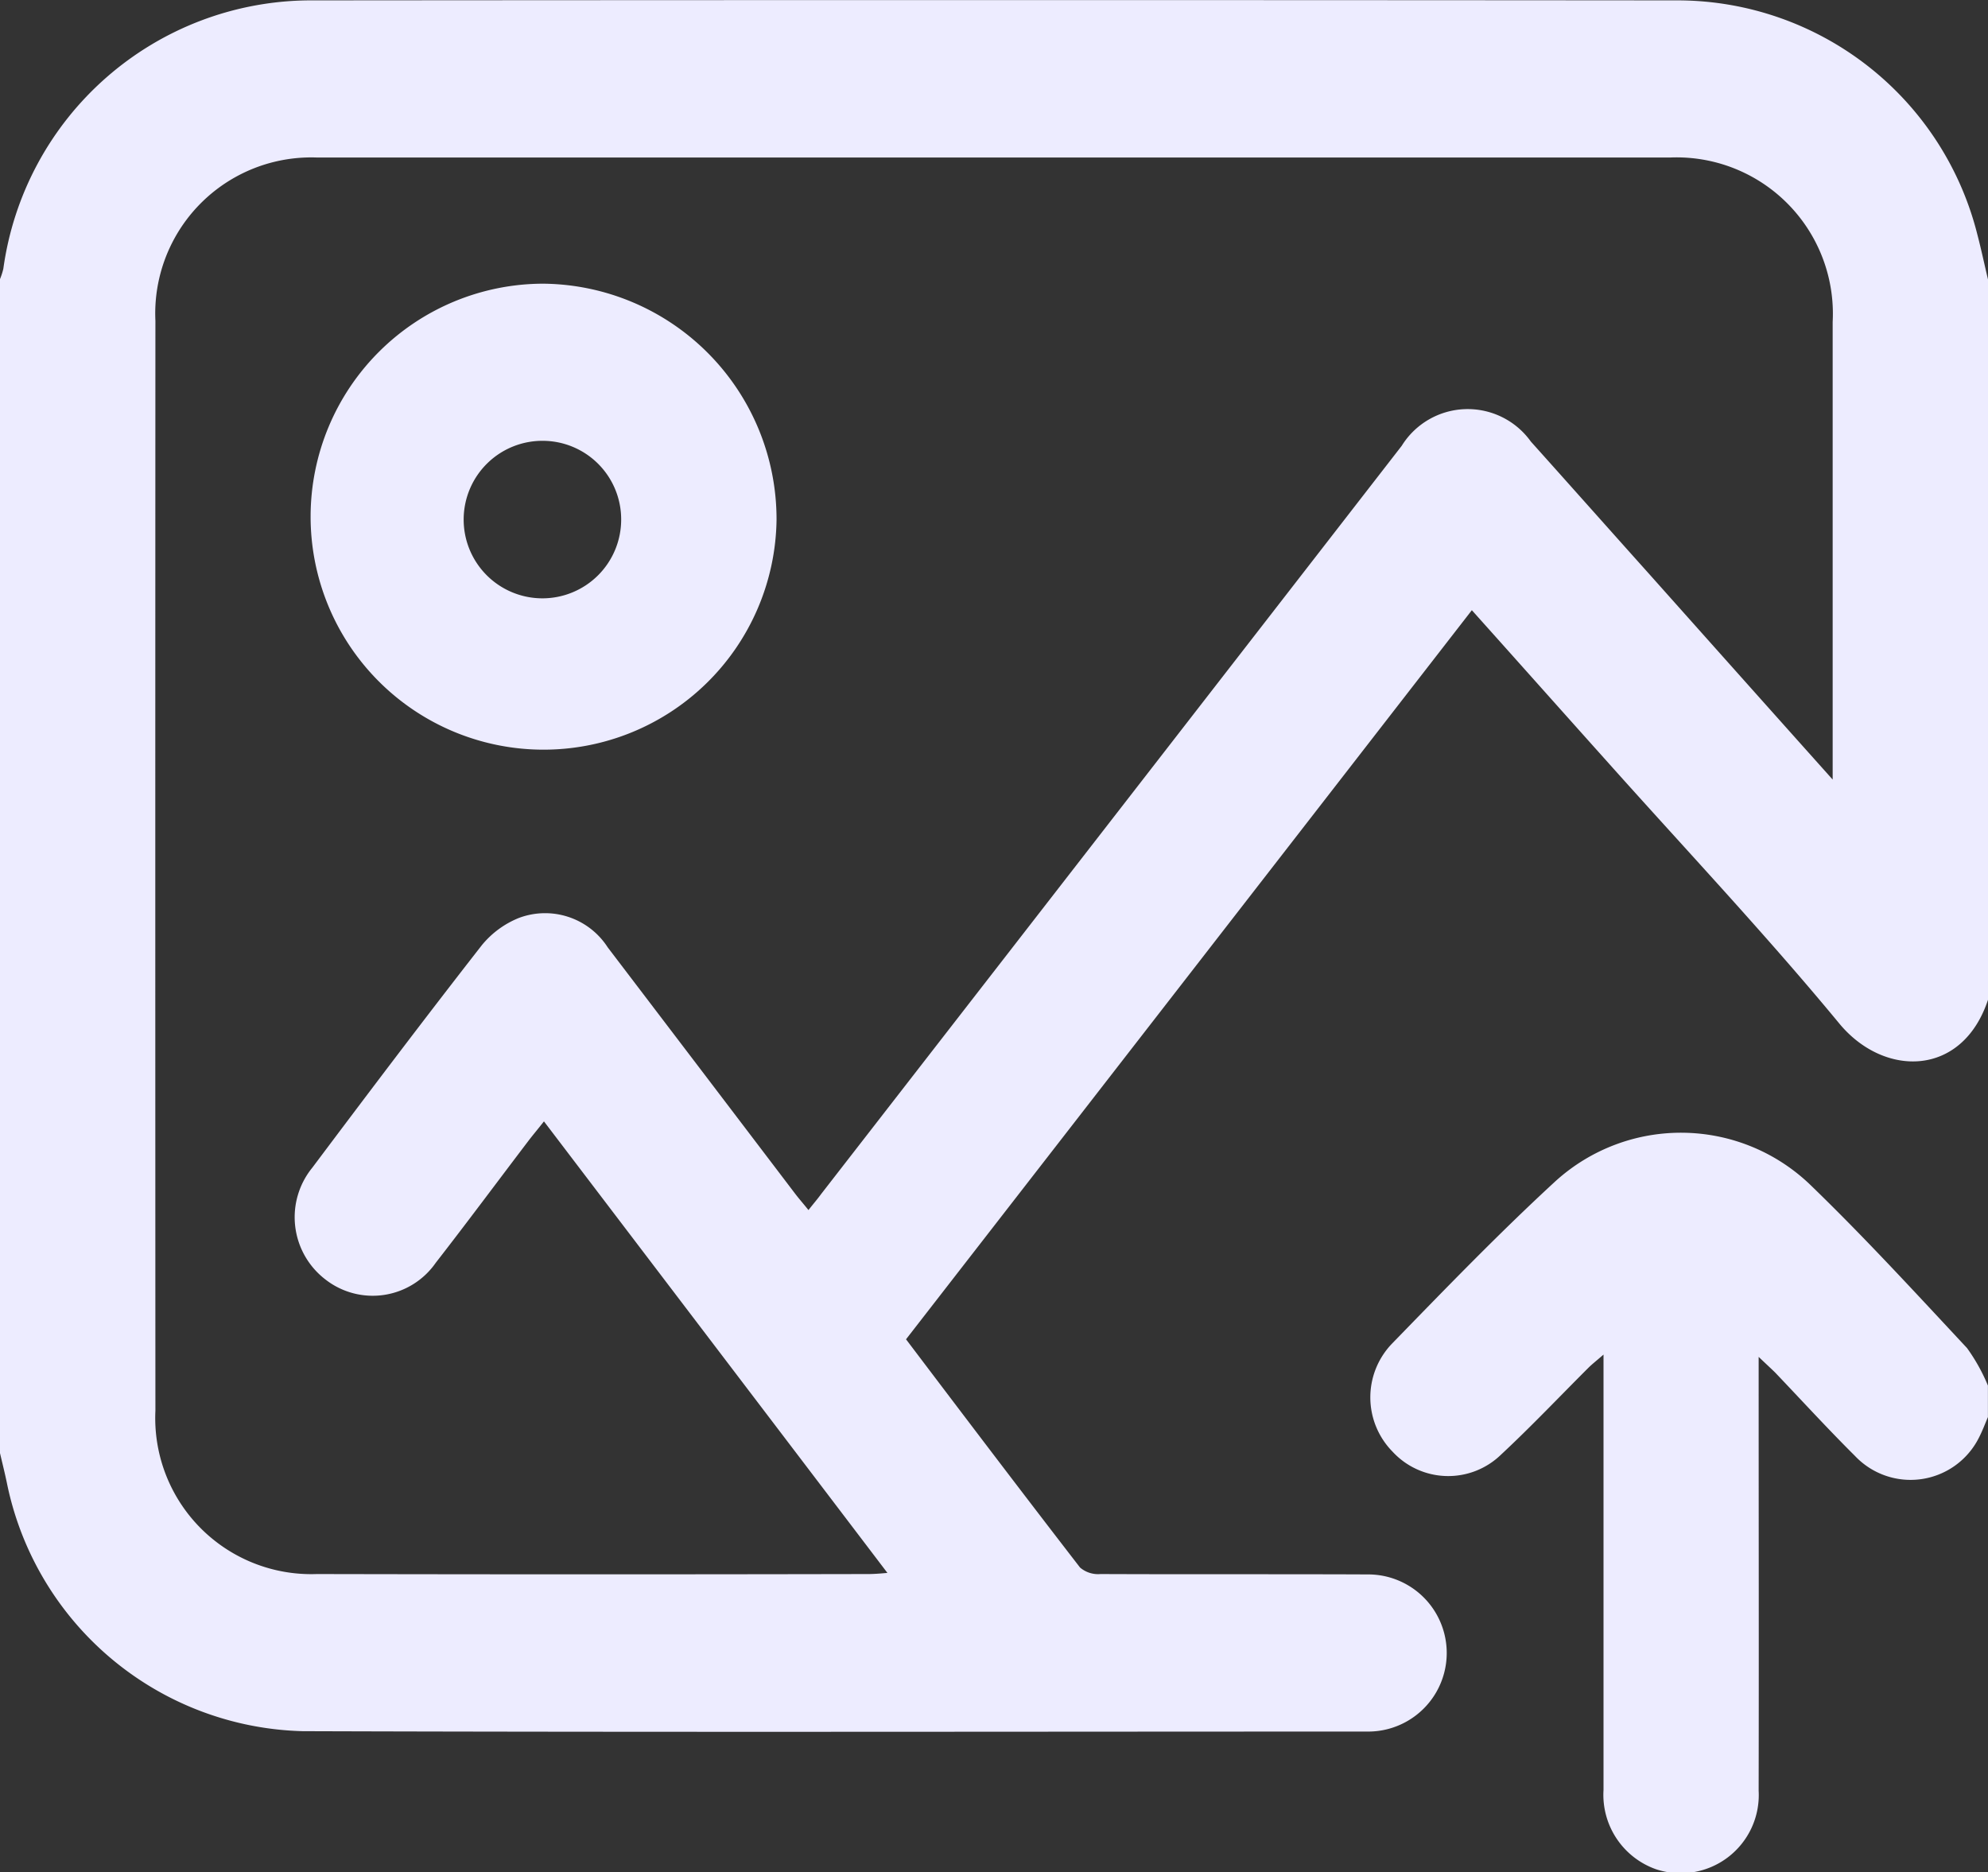 <svg xmlns="http://www.w3.org/2000/svg" width="52" height="48.97" viewBox="0 0 52 48.97">
  <rect x="0" y="0" width="52" height="48.97" fill="#333333" stroke="none"/>
  <defs>
    <style>
      .cls-1 {
        fill: #EDECFF;
        fill-rule: evenodd;
      }
    </style>
  </defs>
  <path id="形狀_1" data-name="形狀 1" class="cls-1" d="M939,1452.31v18.84c-0.674,2.03-2.717,2.03-3.882.63-1.957-2.37-4.063-4.6-6.106-6.89-1.156-1.29-2.312-2.59-3.513-3.93q-7.424,9.57-14.8,19.07c1.529,2.02,3.03,4,4.552,5.97a0.728,0.728,0,0,0,.536.17c2.334,0.01,4.669,0,7,.01a2.055,2.055,0,1,1,0,4.11c-9.289,0-18.578.02-27.866-.01a8.109,8.109,0,0,1-7.732-6.45c-0.059-.29-0.128-0.56-0.193-0.84v-30.68a1.79,1.79,0,0,0,.091-0.28,8.131,8.131,0,0,1,7.987-7.02q17.922-.015,35.844,0a8.092,8.092,0,0,1,7.8,6.11C938.823,1451.52,938.907,1451.92,939,1452.31Zm-4.063,13.08v-0.55q0-5.7,0-11.42a4.088,4.088,0,0,0-4.254-4.3h-35.39a4.081,4.081,0,0,0-4.228,4.27q-0.006,14.265,0,28.51a4.081,4.081,0,0,0,4.227,4.27q7.209,0.015,14.42,0c0.141,0,.283-0.01.5-0.03-3.018-3.97-5.986-7.87-8.984-11.81-0.164.21-.293,0.36-0.414,0.52-0.806,1.06-1.6,2.13-2.417,3.18a2.008,2.008,0,0,1-2.879.44,2.051,2.051,0,0,1-.348-2.93c1.463-1.95,2.936-3.9,4.435-5.82a2.419,2.419,0,0,1,.966-0.71,1.948,1.948,0,0,1,2.326.77c1.638,2.15,3.266,4.29,4.9,6.44,0.107,0.14.222,0.27,0.35,0.43,0.141-.18.238-0.29,0.332-0.42q7.593-9.78,15.186-19.57a2.031,2.031,0,0,1,3.378-.11c1.023,1.14,2.043,2.29,3.065,3.43C931.686,1461.75,933.264,1463.52,934.937,1465.39ZM939,1482.06c-0.081.19-.151,0.38-0.246,0.56a2,2,0,0,1-3.234.46c-0.714-.71-1.391-1.45-2.087-2.18-0.112-.11-0.233-0.22-0.432-0.41v0.65c0,3.56.007,7.13,0,10.7a2.044,2.044,0,0,1-2.688,2.05,2.064,2.064,0,0,1-1.37-2.07c0-3.58,0-7.17,0-10.75v-0.64c-0.183.16-.3,0.25-0.4,0.35-0.761.76-1.5,1.54-2.284,2.27a1.981,1.981,0,0,1-2.833-.08,2.025,2.025,0,0,1-.012-2.83c1.4-1.44,2.8-2.89,4.278-4.25a4.881,4.881,0,0,1,6.66.1c1.418,1.37,2.756,2.83,4.1,4.27a4.845,4.845,0,0,1,.546.98v0.82Zm-31.688-23.46a6.094,6.094,0,1,1-6.1-6.18A6.162,6.162,0,0,1,907.312,1458.6Zm-6.091-2.07a2.06,2.06,0,1,0,2.027,2.06A2.055,2.055,0,0,0,901.221,1456.53Z" transform="translate(-887 -1445)"/>
</svg>
